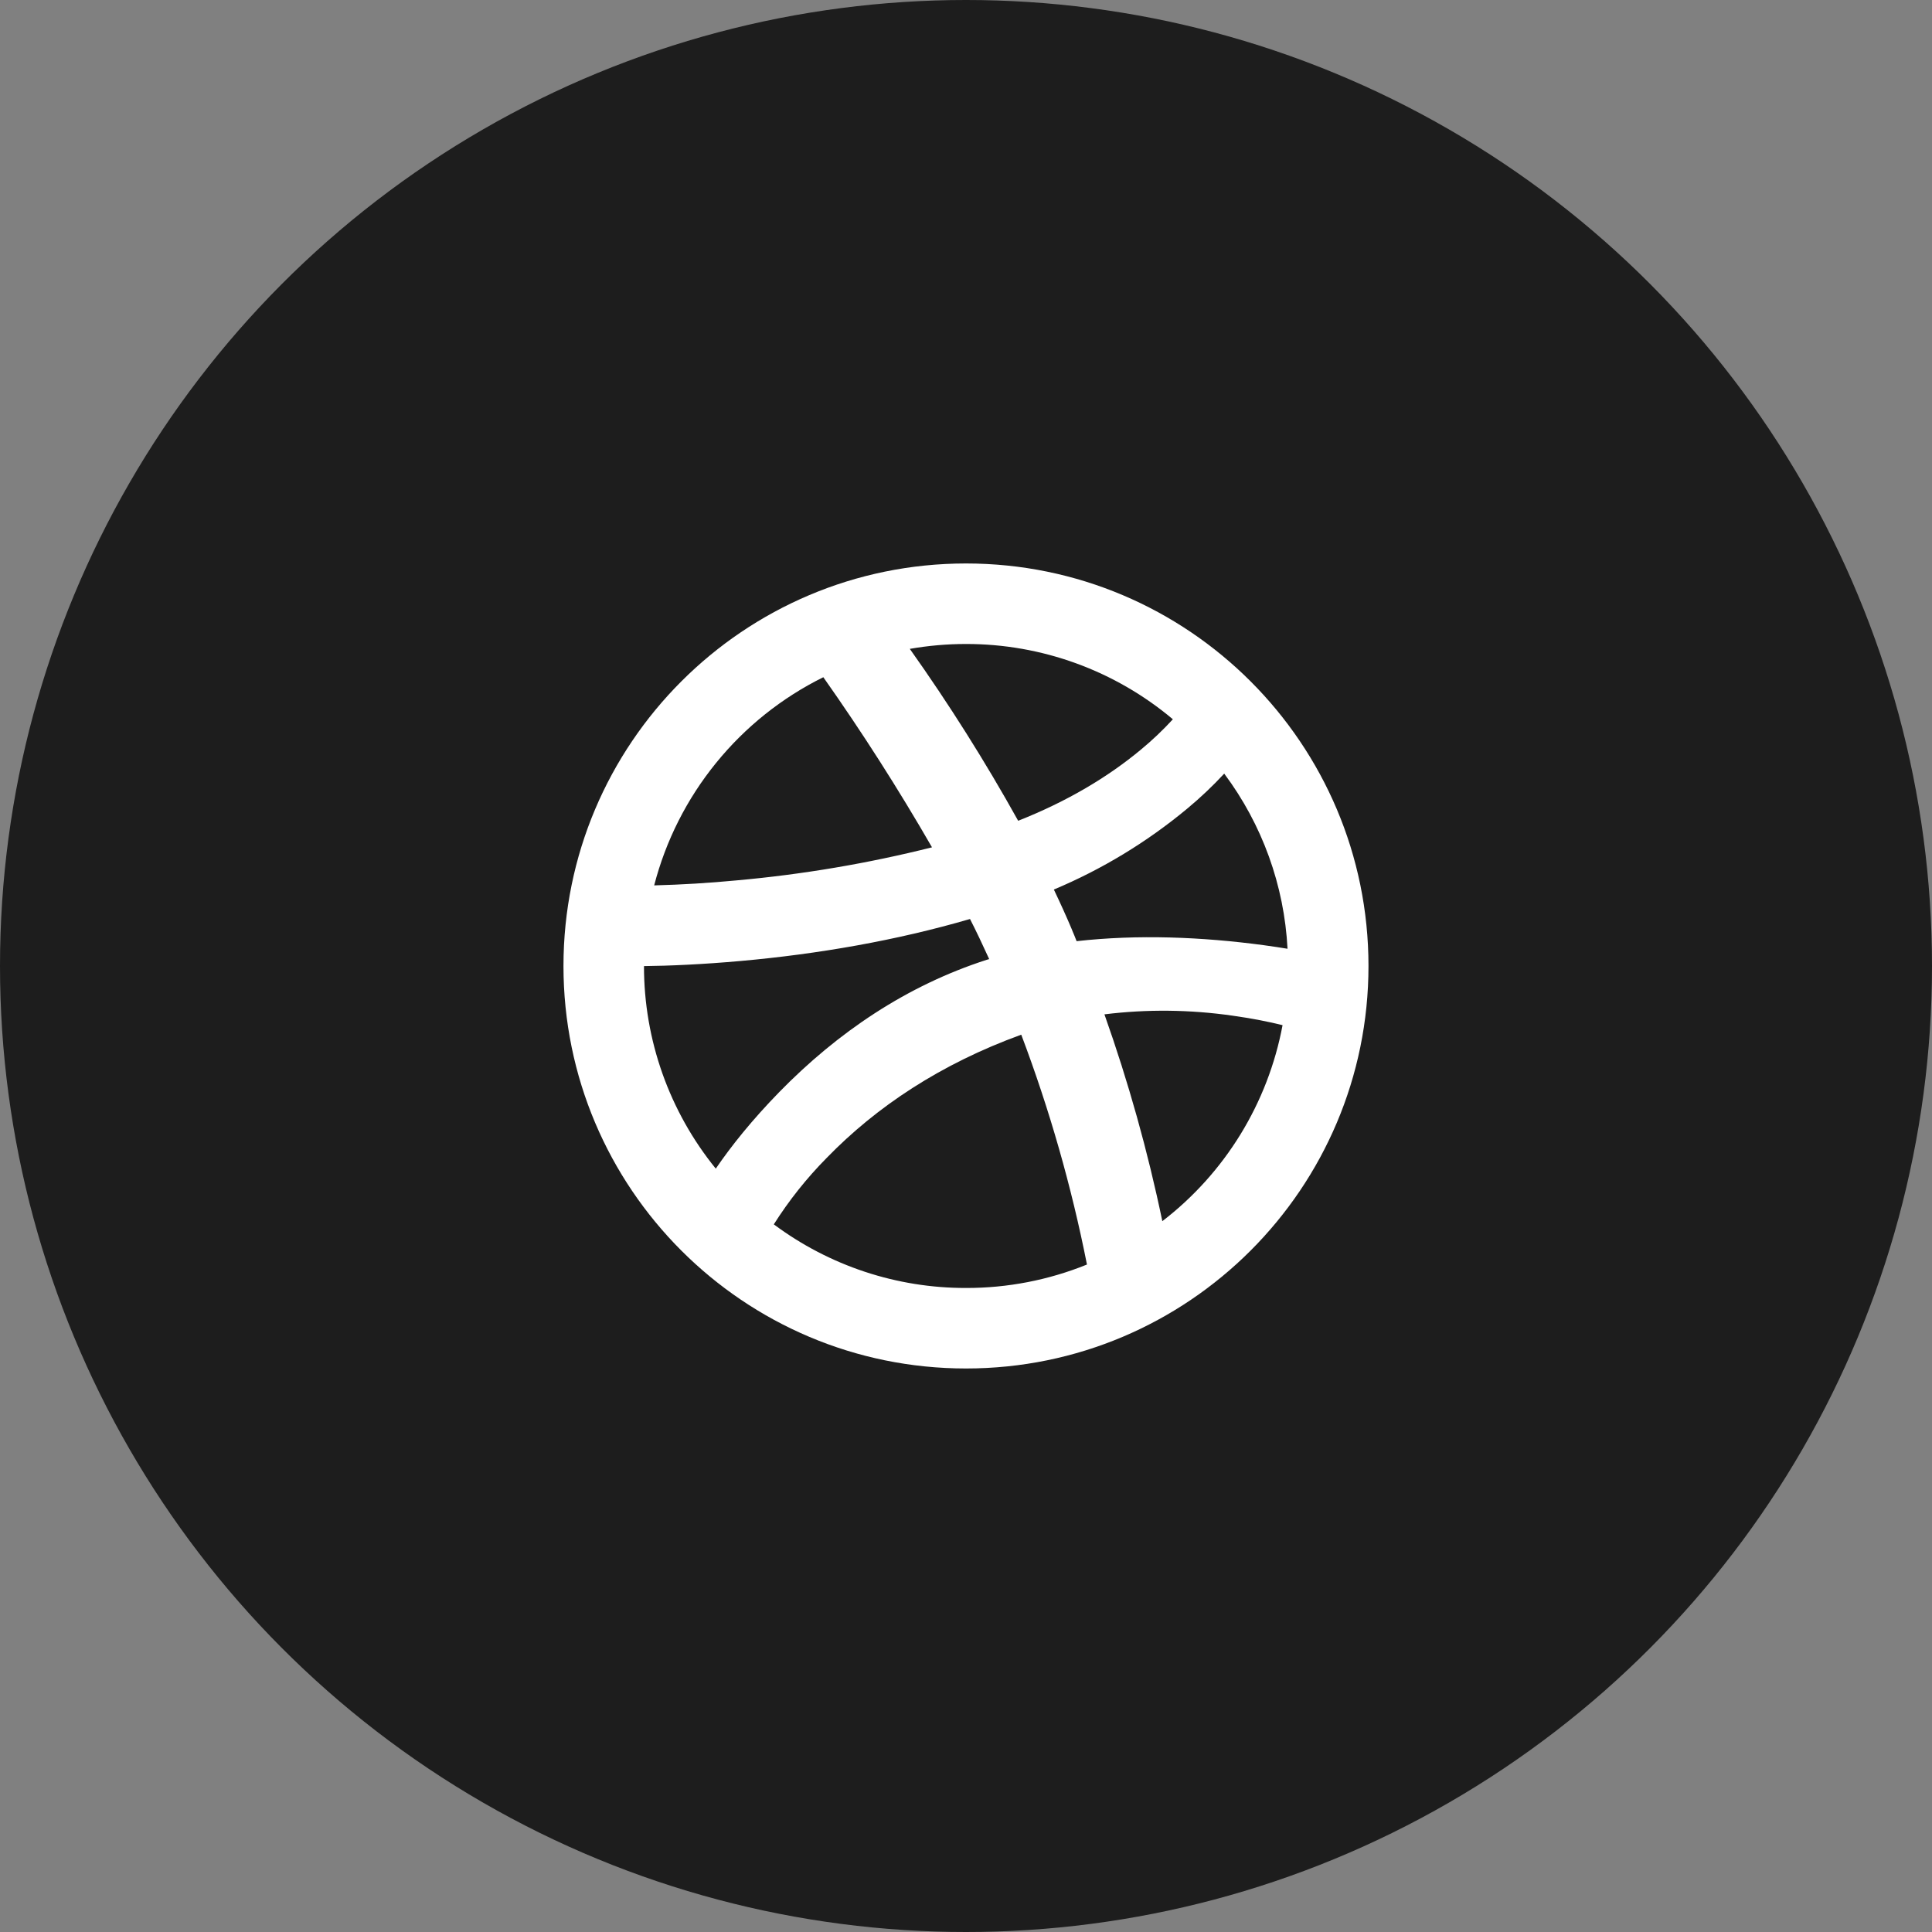 <svg width="40" height="40" viewBox="0 0 40 40" fill="none" xmlns="http://www.w3.org/2000/svg">
<rect x="0" y="0" width="40" height="40" fill="#808080" stroke="none"/>
<circle cx="20" cy="20" r="20" fill="#1D1D1D"/>
<g clip-path="url(#clip0_1423_25535)">
<path d="M26.657 19.643C26.589 18.331 26.133 17.07 25.346 16.017C25.107 16.275 24.851 16.517 24.58 16.742C23.747 17.434 22.817 17.998 21.819 18.417C21.958 18.709 22.086 18.991 22.198 19.258V19.261C22.23 19.335 22.261 19.41 22.29 19.486C23.552 19.344 24.881 19.396 26.171 19.57C26.342 19.593 26.504 19.618 26.657 19.643ZM18.837 13.435C19.649 14.579 20.398 15.767 21.08 16.993C22.099 16.591 22.942 16.085 23.62 15.521C23.855 15.327 24.077 15.116 24.283 14.892C23.084 13.883 21.567 13.331 20 13.333C19.61 13.333 19.221 13.367 18.837 13.434V13.435ZM13.544 18.331C14.112 18.316 14.679 18.282 15.244 18.228C16.61 18.106 17.965 17.877 19.296 17.543C18.6 16.335 17.849 15.16 17.046 14.021C16.187 14.446 15.43 15.051 14.826 15.795C14.222 16.538 13.784 17.403 13.544 18.331ZM14.819 24.196C15.142 23.723 15.567 23.192 16.131 22.613C17.343 21.372 18.773 20.405 20.428 19.872L20.48 19.857C20.342 19.553 20.213 19.282 20.083 19.027C18.553 19.473 16.942 19.752 15.336 19.896C14.552 19.966 13.85 19.997 13.333 20.002C13.332 21.529 13.857 23.011 14.82 24.196H14.819ZM22.504 26.179C22.183 24.558 21.728 22.967 21.144 21.422C19.476 22.027 18.146 22.913 17.119 23.97C16.704 24.389 16.336 24.851 16.021 25.349C17.171 26.206 18.566 26.669 20 26.666C20.858 26.668 21.709 26.503 22.504 26.181V26.179ZM24.065 25.283C25.366 24.283 26.252 22.838 26.554 21.225C26.271 21.154 25.912 21.083 25.517 21.028C24.638 20.902 23.747 20.892 22.866 21.001C23.362 22.4 23.763 23.831 24.065 25.284V25.283ZM20 28.333C15.397 28.333 11.666 24.602 11.666 20C11.666 15.397 15.397 11.666 20 11.666C24.602 11.666 28.333 15.397 28.333 20C28.333 24.602 24.602 28.333 20 28.333Z" fill="white"/>
</g>
<defs>
<clipPath id="clip0_1423_25535">
<rect width="20" height="20" fill="white" transform="translate(10 10)"/>
</clipPath>
</defs>
</svg>

